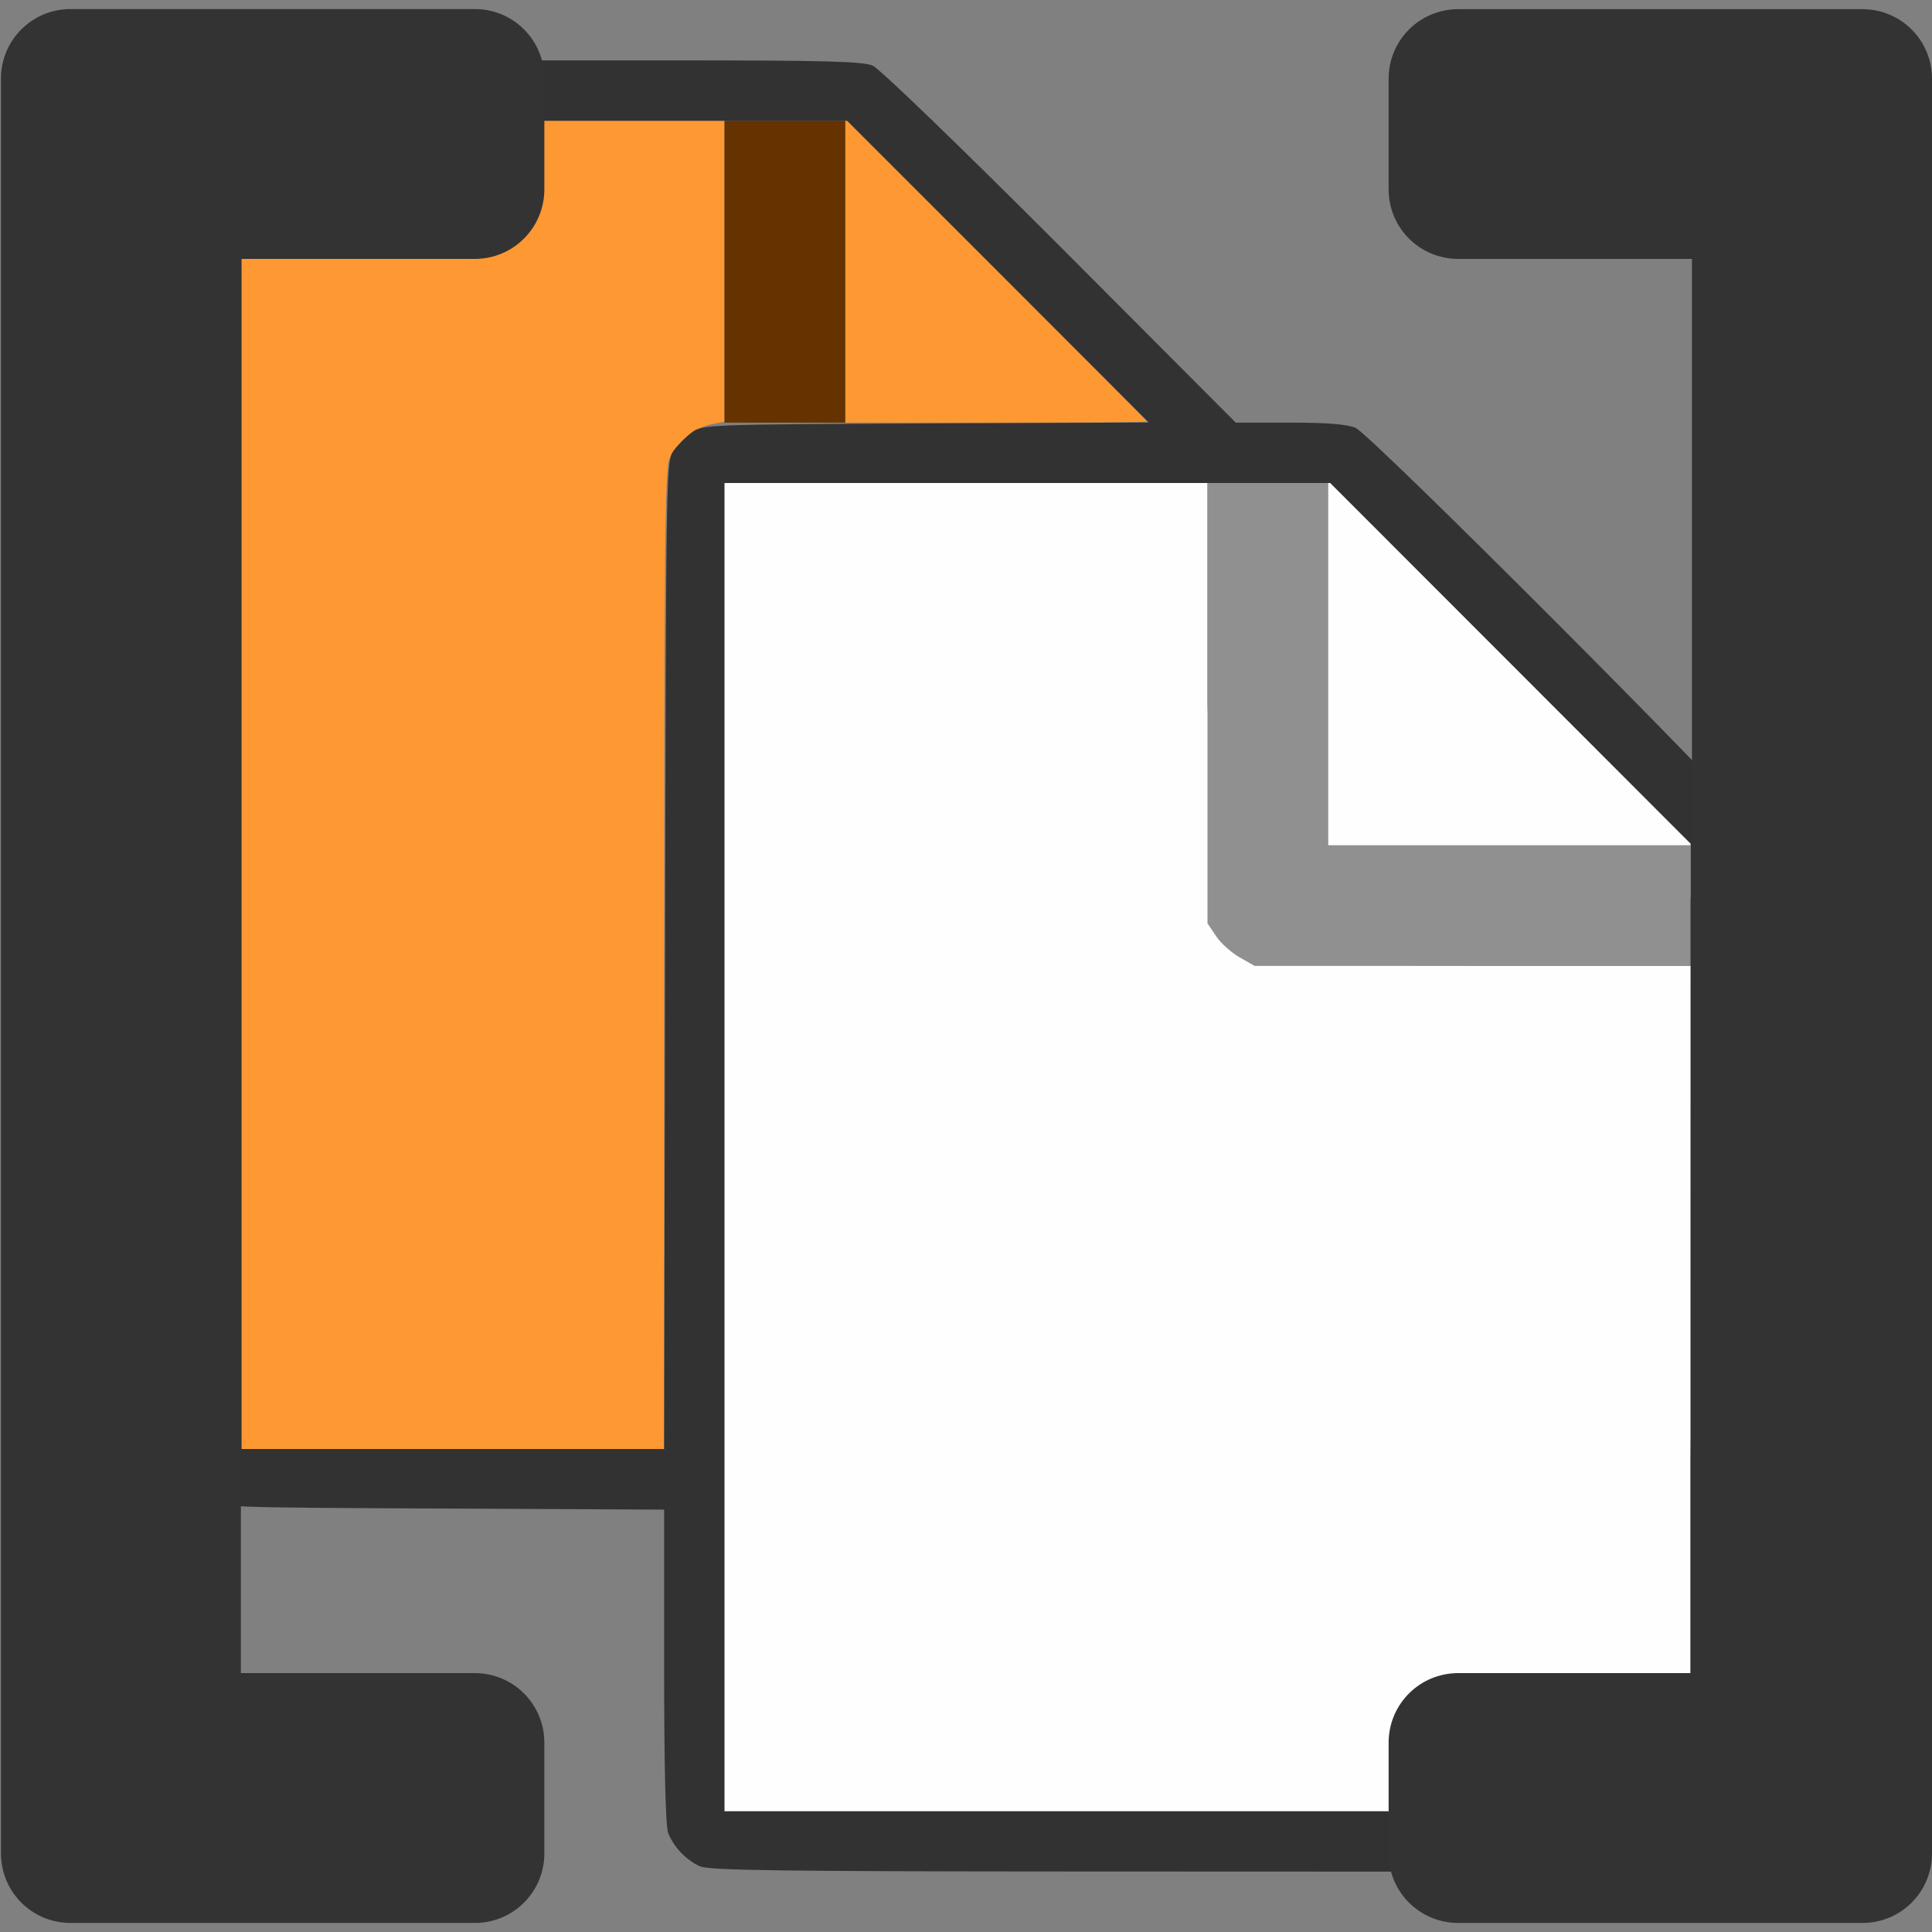<?xml version="1.0" encoding="UTF-8" standalone="no"?>
<!-- Created with Inkscape (http://www.inkscape.org/) -->

<svg
   version="1.1"
   id="svg2"
   width="1600"
   height="1600"
   viewBox="0 0 1600 1600"
   sodipodi:docname="duplicate_all.svg"
   inkscape:version="1.2.2 (732a01da63, 2022-12-09)"
   xmlns:inkscape="http://www.inkscape.org/namespaces/inkscape"
   xmlns:sodipodi="http://sodipodi.sourceforge.net/DTD/sodipodi-0.dtd"
   xmlns="http://www.w3.org/2000/svg"
   xmlns:svg="http://www.w3.org/2000/svg"
   xmlns:rdf="http://www.w3.org/1999/02/22-rdf-syntax-ns#"
   xmlns:cc="http://creativecommons.org/ns#"
   xmlns:dc="http://purl.org/dc/elements/1.1/">
  <rect x="0" y="0" width="1600" height="1600" fill="#808080" stroke="none"/>
  <defs
     id="defs6" />
  <sodipodi:namedview
     pagecolor="#808080"
     bordercolor="#666666"
     borderopacity="1"
     objecttolerance="10"
     gridtolerance="10"
     guidetolerance="10"
     inkscape:pageopacity="0"
     inkscape:pageshadow="2"
     inkscape:window-width="2560"
     inkscape:window-height="1009"
     id="namedview4"
     showgrid="false"
     inkscape:zoom="0.25"
     inkscape:cx="1372"
     inkscape:cy="1060"
     inkscape:window-x="-8"
     inkscape:window-y="-8"
     inkscape:window-maximized="1"
     inkscape:current-layer="DUPLICATE_ALL"
     inkscape:showpageshadow="0"
     inkscape:pagecheckerboard="true"
     inkscape:deskcolor="#d1d1d1" />
  <g
     id="DUPLICATE_ALL"
     transform="matrix(100,0,0,100,0,4.9999997e-5)"
     style="stroke-width:0.011">
    <path
       style="fill:none;stroke-width:0"
       d="M 4,15.5 V 15 H 2.5 1 V 8 1 h 0.25 0.25 l 0.008,5.591 0.008,5.591 0.064,0.086 c 0.035,0.047 0.103,0.115 0.151,0.151 0.085,0.063 0.123,0.065 1.927,0.073 l 1.841,0.009 0.009,1.341 c 0.009,1.298 0.011,1.344 0.073,1.427 0.035,0.047 0.103,0.115 0.151,0.151 0.086,0.064 0.111,0.065 3.178,0.073 L 12,15.501 V 15.75 16 H 8 4 Z m 10.5,-4.555 c 0.001,-2.23 0.002,-4.082 0.001,-4.116 C 14.5,6.748 11.367,3.604 11.228,3.544 11.157,3.513 10.994,3.5 10.681,3.5 H 10.234 L 8.781,2.044 C 7.96,1.22 7.284,0.569 7.228,0.544 7.146,0.508 6.835,0.5 5.564,0.5 H 4 V 0.25 0 h 4 4 V 0.5 1 h 1.5 1.5 v 7 7 h -0.251 -0.251 l 0.002,-4.055 z"
       id="path829"
       inkscape:connector-curvature="0" />
    <path
       style="display:inline;fill:#fefefe;stroke:none;stroke-width:1.5;stroke-dasharray:none;stroke-opacity:1;paint-order:markers stroke fill"
       d="M 12.619,7.424 10.75,7.413 V 5.528 3.643 l 1.879,1.895 c 1.034,1.042 1.879,1.9 1.879,1.905 0,0.005 -0.004,0.006 -0.01,5.355e-4 -0.005,-0.005 -0.851,-0.014 -1.879,-0.02 z"
       id="path2541" />
    <path
       style="display:inline;fill:#fefefe;stroke:none;stroke-width:1.5;stroke-dasharray:none;stroke-opacity:1;paint-order:markers stroke fill"
       d="M 11.938,15.091 H 8.844 5.75 V 9.954 4 h 2.062 L 10,3.849 v 1.974 l 0.056,1.644 0.073,0.114 c 0.04,0.063 0.131,0.149 0.201,0.191 l 0.128,0.076 1.736,0.151 1.861,5.557e-4 L 14,12.119 v 2.971 z"
       id="path2539"
       sodipodi:nodetypes="cccccccccsscccccc" />
    <path
       style="fill:#fe9832;stroke-width:0"
       d="M 2,1.703 H 4.375 V 1 H 6 V 2.247 3.493 L 5.892,3.513 C 5.755,3.539 5.598,3.669 5.543,3.802 5.507,3.887 5.5,4.604 5.5,7.952 V 12 H 3.75 2 Z M 7,2.242 V 0.985 L 8.25,2.234 C 8.938,2.922 9.5,3.488 9.5,3.492 9.5,3.496 8.938,3.5 8.25,3.5 H 7 Z"
       id="path825"
       inkscape:connector-curvature="0"
       sodipodi:nodetypes="ccccccsssccccccssscc" />
    <path
       style="fill:#909090;stroke-width:0"
       d="M 10.267,7.929 C 10.198,7.89 10.11,7.811 10.071,7.753 L 10,7.647 V 5.824 4 H 10.5 11 V 5.5 7 h 1.5 l 1.501,0 V 7.5 8 l -1.806,-5.125e-4 -1.805,-5.156e-4 z"
       id="path823"
       inkscape:connector-curvature="0"
       sodipodi:nodetypes="sscccccccccccccs" />
    <path
       style="fill:#653200;stroke-width:0"
       d="M 6,2.25 V 1 H 6.5 7 V 2.25 3.5 H 6.5 6 Z"
       id="path821"
       inkscape:connector-curvature="0" />
    <path
       style="fill:#323232;stroke-width:0"
       d="M 5.797,15.456 C 5.682,15.405 5.578,15.295 5.533,15.178 5.512,15.12 5.5,14.636 5.5,13.796 v -1.294 l -1.841,-0.009 c -1.804,-0.008 -1.843,-0.01 -1.928,-0.073 C 1.683,12.385 1.615,12.317 1.58,12.269 L 1.516,12.183 1.508,6.591 1.499,1.703 H 1.75 2 V 6.5 12 h 1.75 1.75 l 0.008,-4.091 C 5.516,3.831 5.516,3.817 5.58,3.731 5.615,3.683 5.683,3.615 5.731,3.58 5.815,3.517 5.854,3.515 7.665,3.507 L 9.514,3.499 8.265,2.249 7.016,1 H 5.508 4.375 V 0.75 L 4.4,0.5 h 1.164 c 1.272,0 1.582,0.008 1.664,0.044 0.057,0.025 0.732,0.677 1.554,1.5 L 10.234,3.5 h 0.446 c 0.314,0 0.476,0.013 0.547,0.044 0.128,0.056 3.229,3.163 3.263,3.269 0.014,0.043 0.021,1.903 0.016,4.133 l -0.008,3.382 h -0.249 -0.249 v -3.334 l 7e-4,-4.007 L 12.508,5.493 11.016,4 H 8.508 6 V 9.5 15 h 3 2.6 v 0.25 0.25 L 8.945,15.499 C 6.469,15.498 5.873,15.49 5.797,15.456 Z"
       id="path819"
       inkscape:connector-curvature="0"
       sodipodi:nodetypes="csscccsccccccccccssscccccccssscsssscccccccccccccccccc" />
    <path
       style="fill:#fefefe;stroke:#333333;stroke-width:1.15;stroke-linejoin:round;stroke-dasharray:none;stroke-opacity:1;paint-order:markers stroke fill"
       d="M 12.075,14.891 V 14.431 h 1.256 1.256 V 8 1.569 H 13.331 12.075 v -0.459 -0.459 h 1.675 1.675 v 7.35 V 15.35 H 13.75 12.075 Z"
       id="path3432" />
    <path
       style="fill:#fefefe;stroke:#333333;stroke-width:1.15;stroke-linejoin:round;stroke-dasharray:none;stroke-opacity:1;paint-order:markers stroke fill"
       d="M 3.933,14.891 V 14.431 H 2.676 1.42 V 8 1.569 H 2.676 3.933 V 1.109 0.65 H 2.257 0.583 V 8 15.35 h 1.675 1.675 z"
       id="path3432-2" />
  </g>
</svg>
